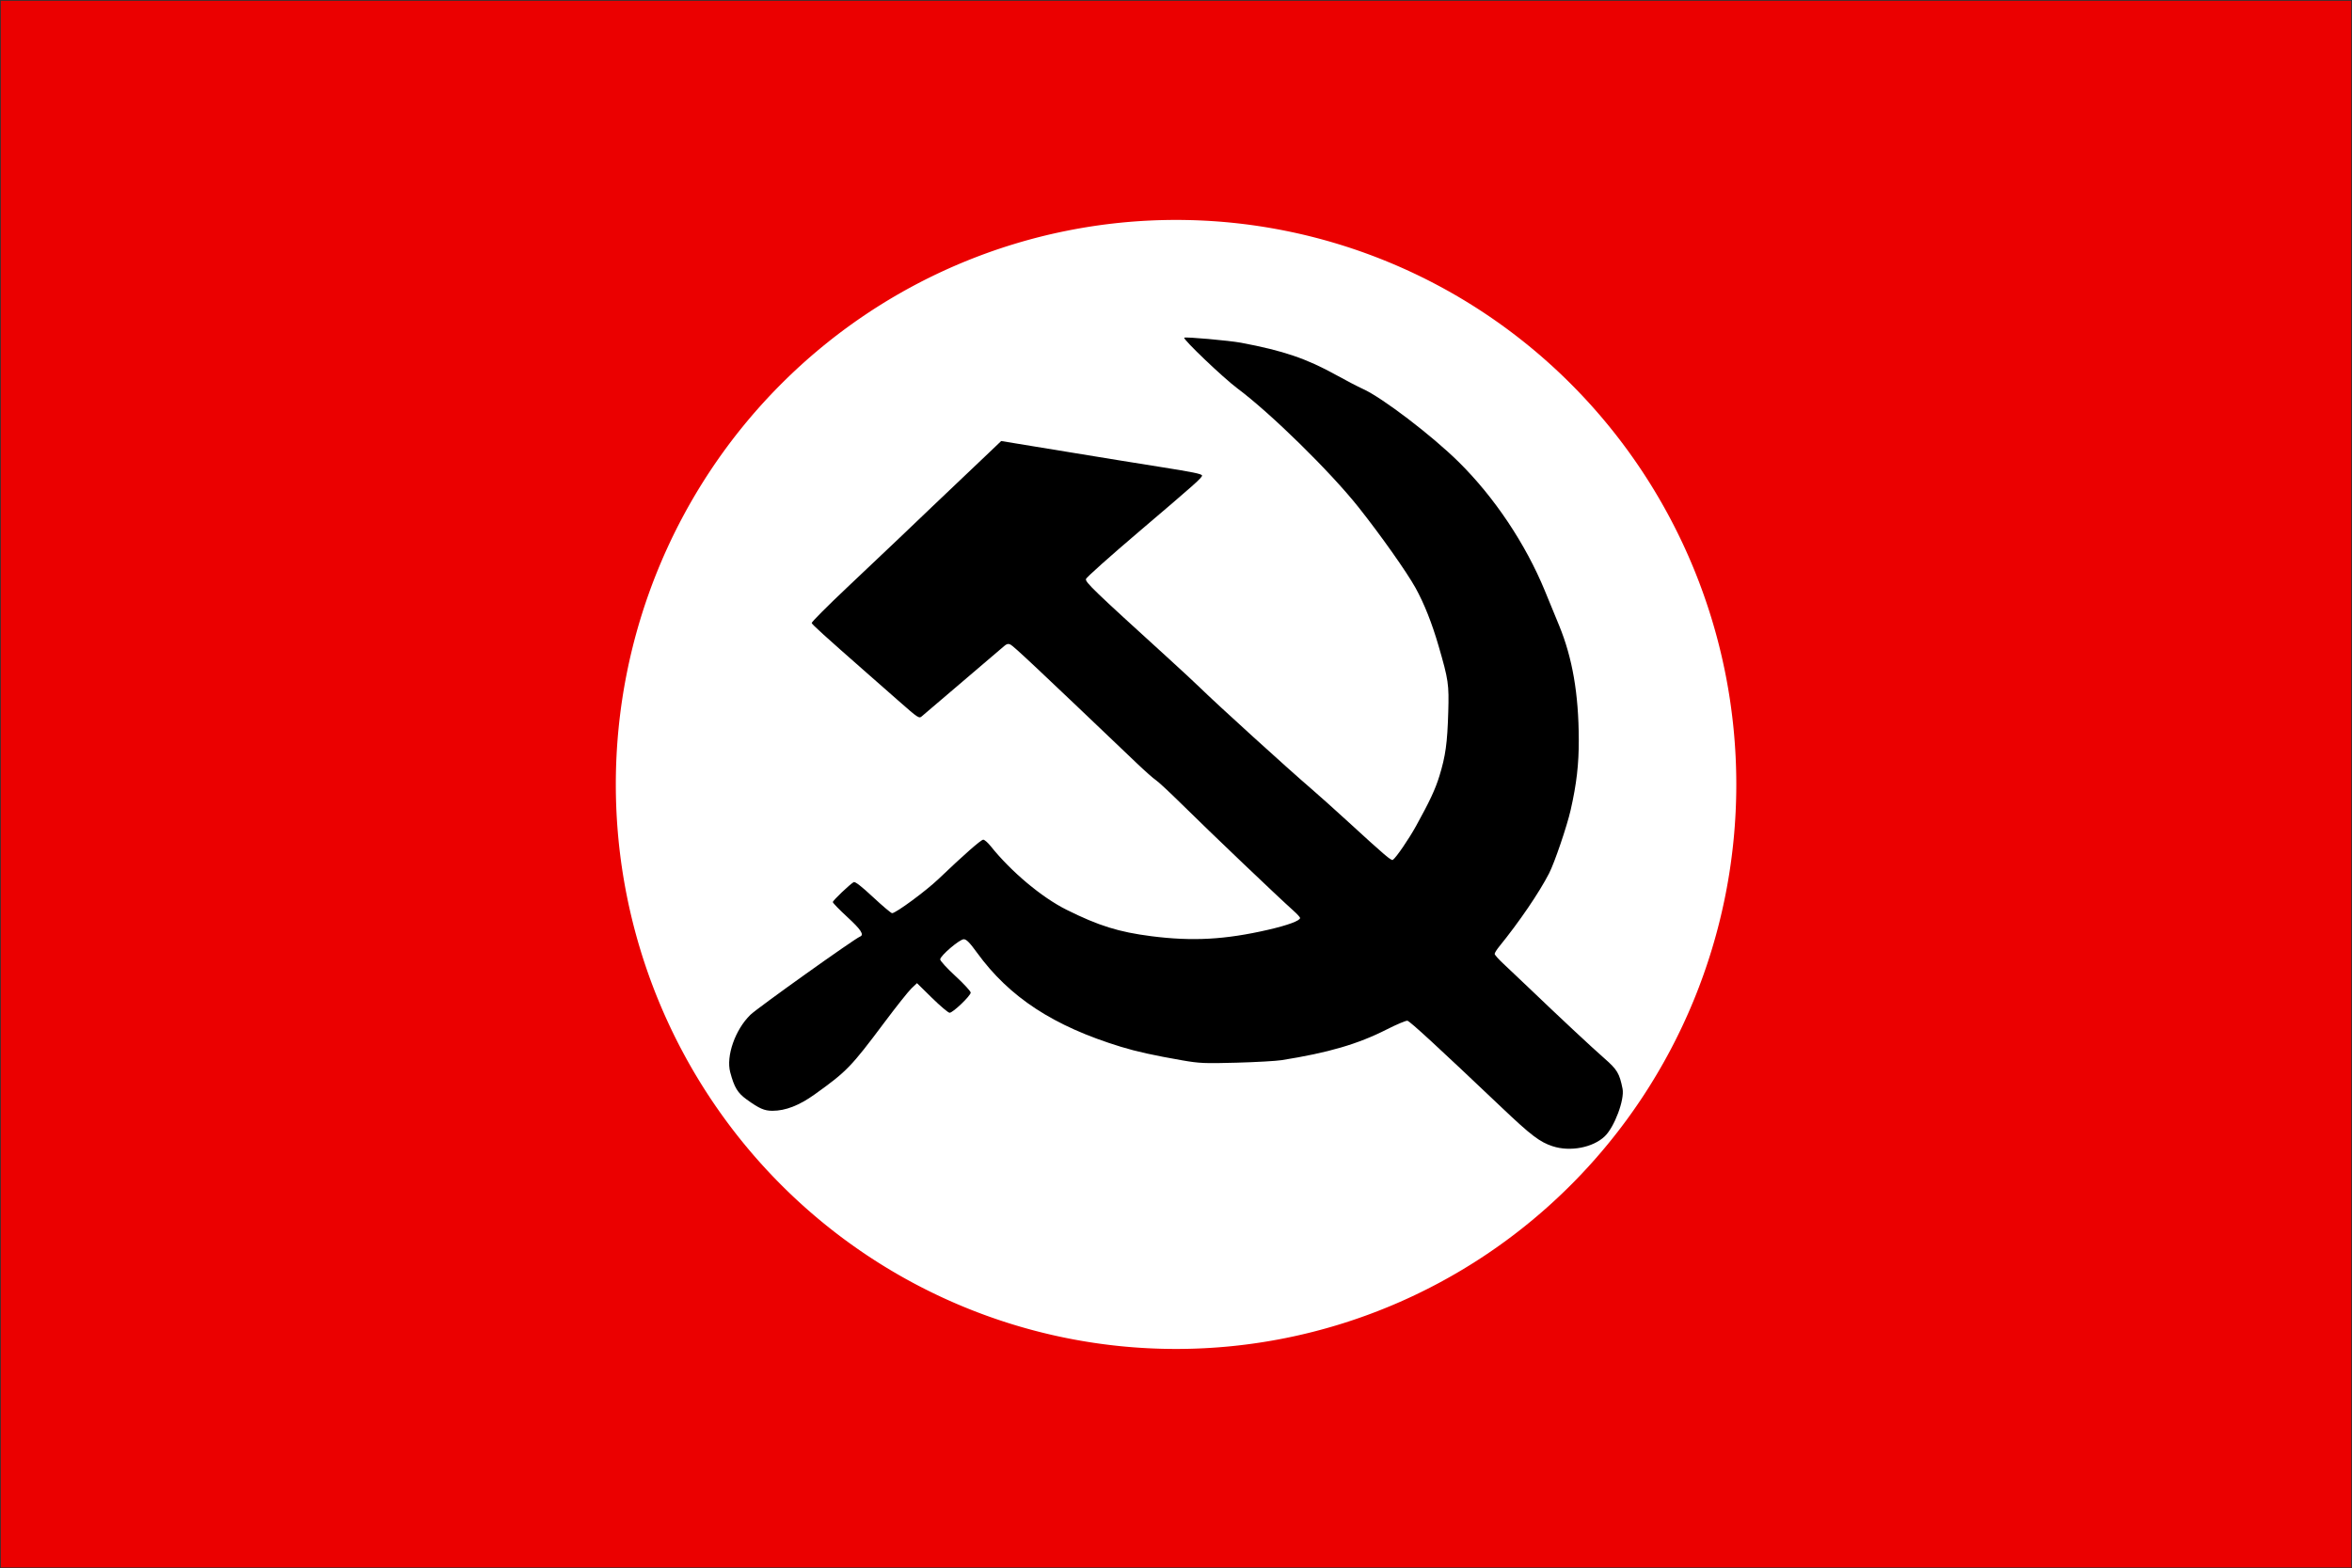 <?xml version="1.0" encoding="UTF-8"?>
<svg version="1.0" viewBox="0 0 1426 951" xmlns="http://www.w3.org/2000/svg" xmlns:cc="http://creativecommons.org/ns#" xmlns:dc="http://purl.org/dc/elements/1.1/" xmlns:rdf="http://www.w3.org/1999/02/22-rdf-syntax-ns#">
<rect x="0" y="0" width="1426" height="951" fill="#333333" stroke="none"/>
<rect x=".5" y=".5" width="1425" height="950" fill="#eb0000"/>
<path transform="matrix(1.104 0 0 1.156 -187.09 -111.23)" d="m1123 507.72a307.67 296.13 0 1 1-615.34 0 307.67 296.13 0 1 1 615.34 0z" fill="#fff" stroke-opacity="0"/>
<path d="m941.37 695.11c-7.844-2.592-13.047-6.543-30.756-23.362-38.645-36.7-55.806-52.499-57.307-52.758-0.884-0.152-6.537 2.228-12.561 5.288-17.515 8.9-35.306 14.098-63.694 18.61-3.337 0.53-15.668 1.226-27.402 1.545-19.24 0.524-22.454 0.386-32.741-1.406-17.536-3.054-27.714-5.303-37.359-8.255-40.801-12.489-67.613-30.036-87.212-57.073-4.436-6.12-6.415-8.128-8.01-8.128-2.525 0-14.204 9.96-14.311 12.205-0.04 0.838 4.107 5.377 9.216 10.087 5.109 4.71 9.289 9.239 9.289 10.063 0 1.912-10.784 12.23-12.782 12.23-0.828 0-5.617-4.041-10.644-8.979l-9.139-8.979-3.345 3.174c-1.839 1.746-9.284 11.116-16.543 20.822-20.055 26.816-22.717 29.563-42.125 43.457-9.397 6.727-17.702 9.953-25.624 9.953-4.913 0-7.969-1.342-15.604-6.855-5.519-3.985-7.524-7.299-9.991-16.517-2.62-9.786 3.023-25.862 12.228-34.835 4.173-4.068 63.04-46.075 66.458-47.424 2.685-1.06 0.658-4.193-7.663-11.846-4.853-4.463-8.824-8.554-8.824-9.09 0-0.933 10.093-10.589 12.643-12.095 0.832-0.491 4.608 2.426 11.709 9.046 5.765 5.374 10.977 9.776 11.583 9.782 2.239 0.021 20.512-13.446 28.175-20.764 15.439-14.744 25.76-23.811 27.105-23.811 0.749 0 2.782 1.776 4.518 3.948 12.357 15.461 30.927 31.039 45.921 38.522 19.504 9.734 31.761 13.555 51.552 16.074 24.897 3.168 44.693 2.08 70.594-3.879 12.079-2.779 19.506-5.522 19.506-7.203 0-0.441-1.776-2.386-3.948-4.322-9.461-8.435-49.957-47.062-68.039-64.898-7.152-7.055-14.112-13.522-15.467-14.371-1.354-0.849-6.579-5.472-11.611-10.274-60.676-57.904-74.665-71.048-76.575-71.943-1.336-0.626-2.34-0.36-3.878 1.027-1.141 1.029-12.316 10.566-24.833 21.192-12.516 10.626-23.644 20.114-24.727 21.083-1.965 1.758-2.003 1.734-14.862-9.573-7.091-6.234-15.609-13.721-18.93-16.638-25.176-22.112-33.009-29.212-33.237-30.124-0.144-0.577 9.469-10.231 21.362-21.452 11.893-11.221 26.221-24.791 31.84-30.155 5.619-5.364 14.606-13.947 19.972-19.072 5.366-5.125 13.519-12.877 18.116-17.225 4.598-4.348 11.789-11.181 15.979-15.183l7.62-7.276 20.711 3.401c46.584 7.649 60.417 9.898 74.585 12.126 20.8 3.27 26.473 4.429 26.473 5.408 0 1.342-4.015 4.916-38.083 33.895-17.625 14.992-32.168 27.982-32.317 28.866-0.34 2.014 4.715 6.879 49.037 47.189 8.43 7.667 17.628 16.205 20.44 18.974 9.367 9.221 53.306 49.146 67.08 60.952 4.292 3.679 14.256 12.601 22.143 19.828 22.842 20.93 26.463 24.015 27.4 23.345 2.084-1.49 9.617-12.498 14.098-20.602 8.217-14.862 11.637-22.184 14.101-30.188 3.739-12.148 4.821-19.935 5.376-38.702 0.504-17.035 0.134-19.573-5.858-40.222-4.018-13.845-8.731-25.718-13.977-35.207-5.286-9.562-21.134-31.989-34.543-48.885-17.147-21.606-53.192-56.969-73.551-72.16-8.479-6.326-33.046-29.772-32.143-30.675 0.647-0.647 27.4 1.731 34.483 3.065 25.578 4.816 39.568 9.563 57.59 19.54 6.13 3.394 13.407 7.183 16.17 8.421 11.702 5.242 41.879 28.255 58.232 44.407 21.54 21.275 40.459 49.571 52.149 77.992 2.739 6.659 6.638 16.144 8.664 21.078 8.082 19.683 11.831 41.385 11.928 69.054 0.053 15.065-1.315 26.977-4.921 42.839-2.25 9.896-9.774 31.993-13.089 38.437-6.066 11.793-18.106 29.46-30.371 44.565-1.443 1.777-2.623 3.702-2.623 4.277 0 0.576 2.403 3.275 5.341 5.998 2.938 2.723 9.73 9.158 15.094 14.3 18.541 17.772 38.576 36.487 46.13 43.088 7.734 6.759 9.126 9.09 10.975 18.375 1.316 6.612-4.91 23.242-10.809 28.872-7.179 6.851-21.019 9.484-31.554 6.003z"/>
</svg>
